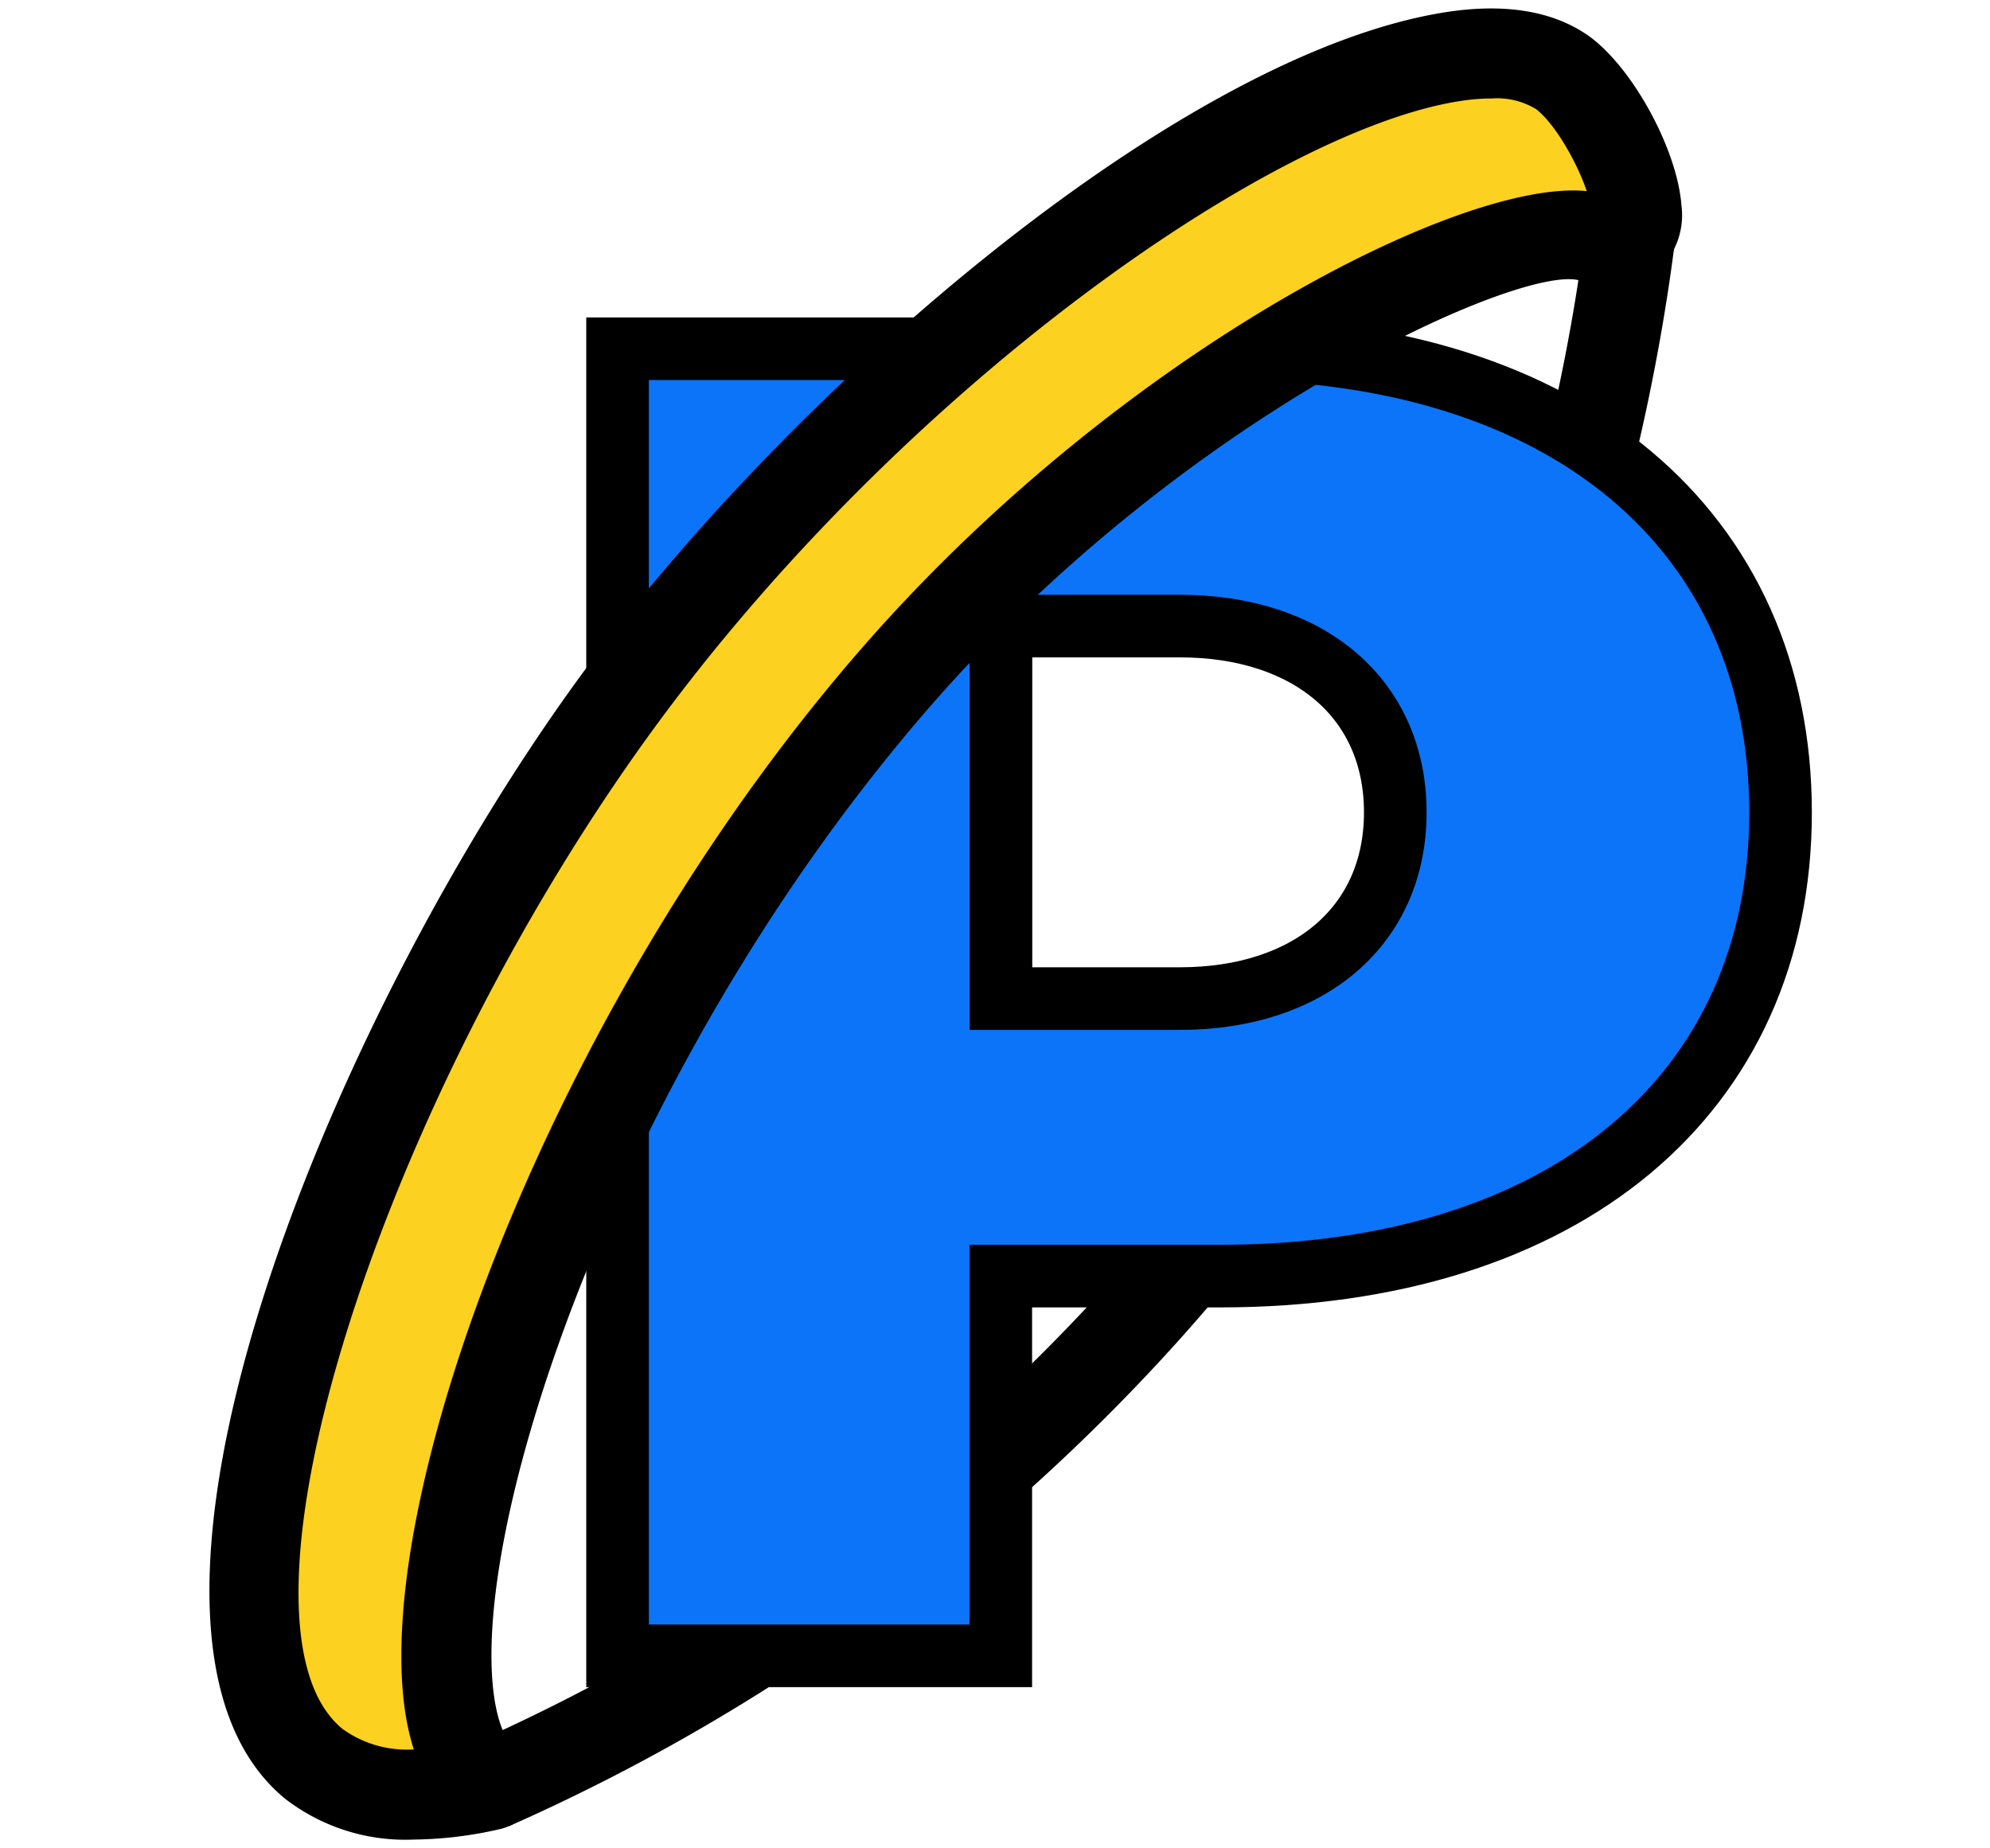 <svg id="Слой_1" data-name="Слой 1" xmlns="http://www.w3.org/2000/svg" viewBox="0 0 127.12 118.06">
  <title>computer_icon</title>
  <path d="M32.48,116.69l-2.35-5.26A120.55,120.55,0,0,0,70.87,81.95c22.19-24.62,28.58-52.72,30.41-67.28l5.72.72C105.08,30.62,98.39,60,75.15,85.8A126.25,126.25,0,0,1,32.48,116.69Z"/>
  <path d="M39.45,22.28H78.17c21.93,0,35.57,11.66,35.57,29.63S100,81.53,77.93,81.53h-14v24.26H39.45ZM75.37,63.8c8.28,0,13.76-4.67,13.76-11.9S83.65,40,75.37,40H63.94V63.8Z" fill="#0c74f9" stroke="#000" stroke-miterlimit="10" stroke-width="4"/>
  <g>
    <path d="M104.14,15c1.54-1.56-1.5-8.27-4.27-10.35C91.23-1.8,59.38,17.33,39.19,45.18,21.64,69.4,9.91,104.36,20,112.69c3.07,2.52,7.63,2.18,11.27,1.37C22.92,108.53,33.92,69.82,57.52,43c16.74-19,38.74-29.27,44.08-27.8C101.91,15.26,103.44,15.73,104.14,15Z" fill="#fcd120"/>
    <path d="M26.44,117.53a12.56,12.56,0,0,1-8.23-2.61C5.36,104.35,20.41,66.19,36.86,43.49,50.3,25,75.38,3.35,92.47.76c3.85-.58,6.91,0,9.12,1.61,2.78,2.08,5.55,7.21,5.82,10.75A4.82,4.82,0,0,1,106.19,17h0c-.85.86-2.46,1.73-5.32.91-3.62-1-24.75,8.21-41.18,26.91C40,67.29,30,96.92,31.55,108.3c.23,1.69.73,2.95,1.35,3.35a2.88,2.88,0,0,1-1,5.22A25.44,25.44,0,0,1,26.44,117.53ZM95.31,6.29a13.2,13.2,0,0,0-2,.16C81.12,8.3,57.39,25,41.53,46.87c-17.6,24.29-27.71,57-19.65,63.59a7,7,0,0,0,4.55,1.31h0a15.92,15.92,0,0,1-.59-2.71c-1.9-14.12,9.76-45.51,29.52-68,16.36-18.61,38-29.65,46-28.85-.59-1.76-2-4.29-3.24-5.24A4.8,4.8,0,0,0,95.31,6.29Z"/>
  </g>
</svg>
